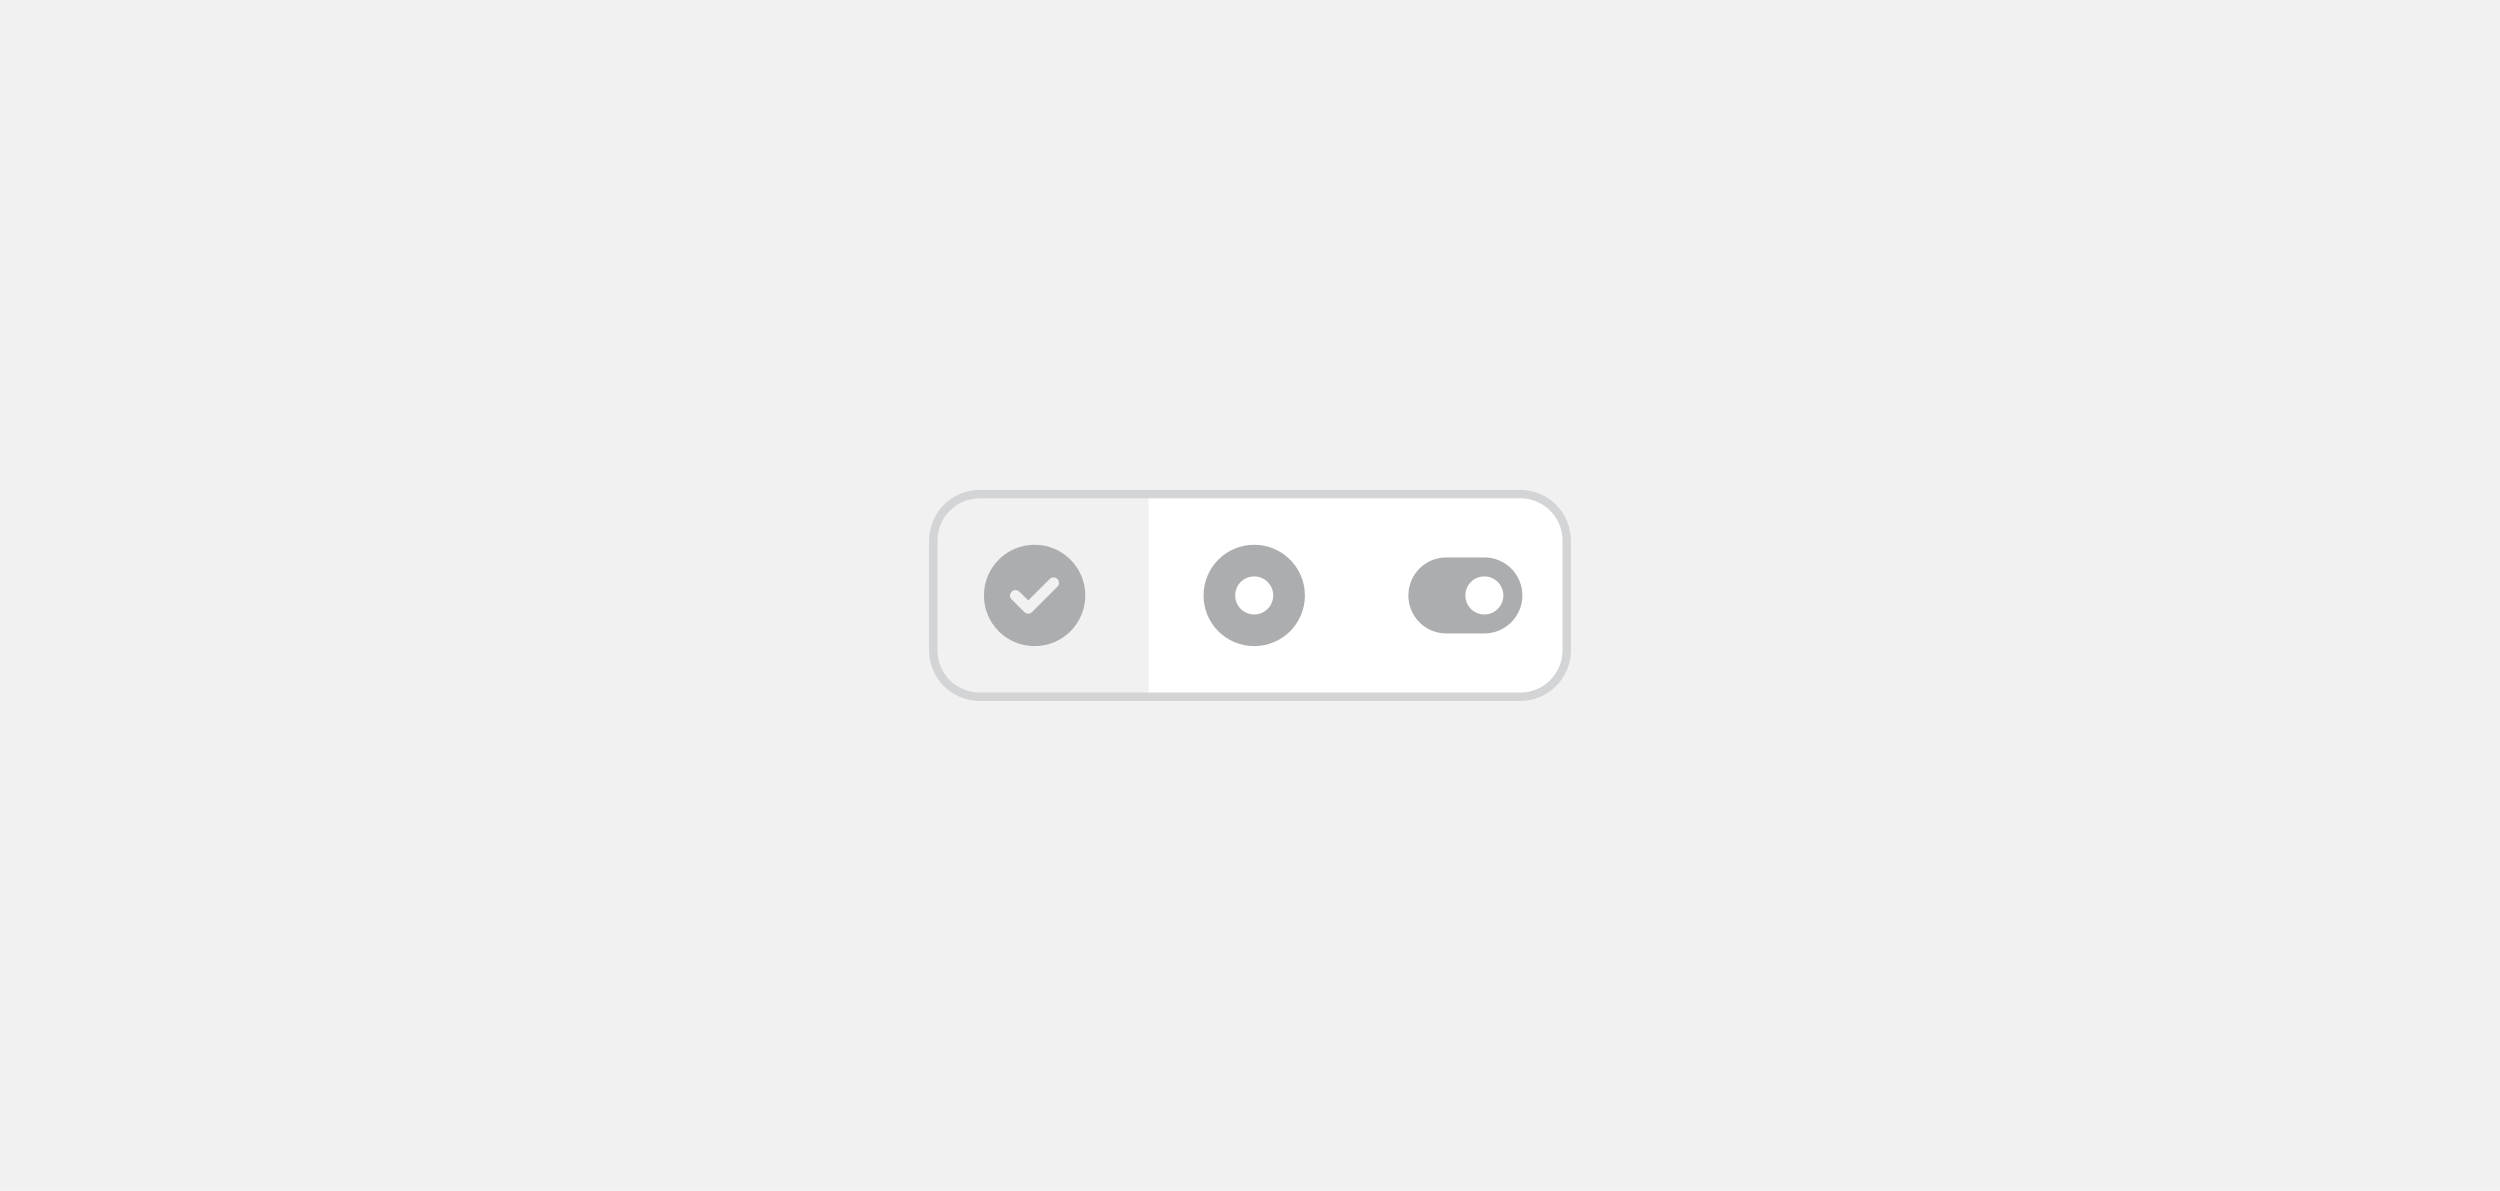 <svg width="296" height="141" viewBox="0 0 296 141" fill="none" xmlns="http://www.w3.org/2000/svg">
<rect width="296" height="141" fill="#F1F1F2"/>
<g clip-path="url(#clip0_102_6819)">
<path d="M110 64C110 60.686 112.686 58 116 58H180C183.314 58 186 60.686 186 64V77C186 80.314 183.314 83 180 83H116C112.686 83 110 80.314 110 77V64Z" fill="white"/>
<rect width="26" height="25" transform="translate(110 58)" fill="#F1F1F2"/>
<path d="M116.5 70.5C116.5 67.195 119.172 64.5 122.5 64.5C125.805 64.5 128.5 67.195 128.5 70.5C128.5 73.828 125.805 76.5 122.5 76.5C119.172 76.5 116.5 73.828 116.5 70.5ZM125.195 69.469C125.453 69.211 125.453 68.812 125.195 68.555C124.938 68.297 124.539 68.297 124.281 68.555L121.75 71.086L120.695 70.055C120.438 69.797 120.039 69.797 119.781 70.055C119.523 70.312 119.523 70.711 119.781 70.969L121.281 72.469C121.539 72.727 121.938 72.727 122.195 72.469L125.195 69.469Z" fill="#ABADAF"/>
<path d="M142.5 70.5C142.5 67.195 145.172 64.5 148.5 64.5C151.805 64.5 154.5 67.195 154.5 70.5C154.5 73.828 151.805 76.5 148.5 76.5C145.172 76.5 142.5 73.828 142.5 70.5ZM148.5 72.75C149.742 72.75 150.75 71.742 150.75 70.5C150.75 69.258 149.742 68.25 148.5 68.25C147.234 68.25 146.25 69.258 146.25 70.5C146.25 71.742 147.234 72.75 148.5 72.75Z" fill="#ABADAF"/>
<path d="M175.75 66C178.234 66 180.25 68.016 180.25 70.5C180.25 72.984 178.234 75 175.75 75H171.25C168.742 75 166.75 72.984 166.75 70.5C166.75 68.016 168.742 66 171.25 66H175.75ZM175.75 72.75C176.992 72.75 178 71.742 178 70.5C178 69.258 176.992 68.25 175.75 68.25C174.484 68.25 173.5 69.258 173.5 70.5C173.5 71.742 174.484 72.75 175.75 72.75Z" fill="#ABADAF"/>
</g>
<path d="M110.5 64C110.5 60.962 112.962 58.5 116 58.5H180C183.038 58.5 185.5 60.962 185.5 64V77C185.5 80.038 183.038 82.5 180 82.5H116C112.962 82.5 110.5 80.038 110.5 77V64Z" stroke="#D3D4D5"/>
<defs>
<clipPath id="clip0_102_6819">
<path d="M110 64C110 60.686 112.686 58 116 58H180C183.314 58 186 60.686 186 64V77C186 80.314 183.314 83 180 83H116C112.686 83 110 80.314 110 77V64Z" fill="white"/>
</clipPath>
</defs>
</svg>
